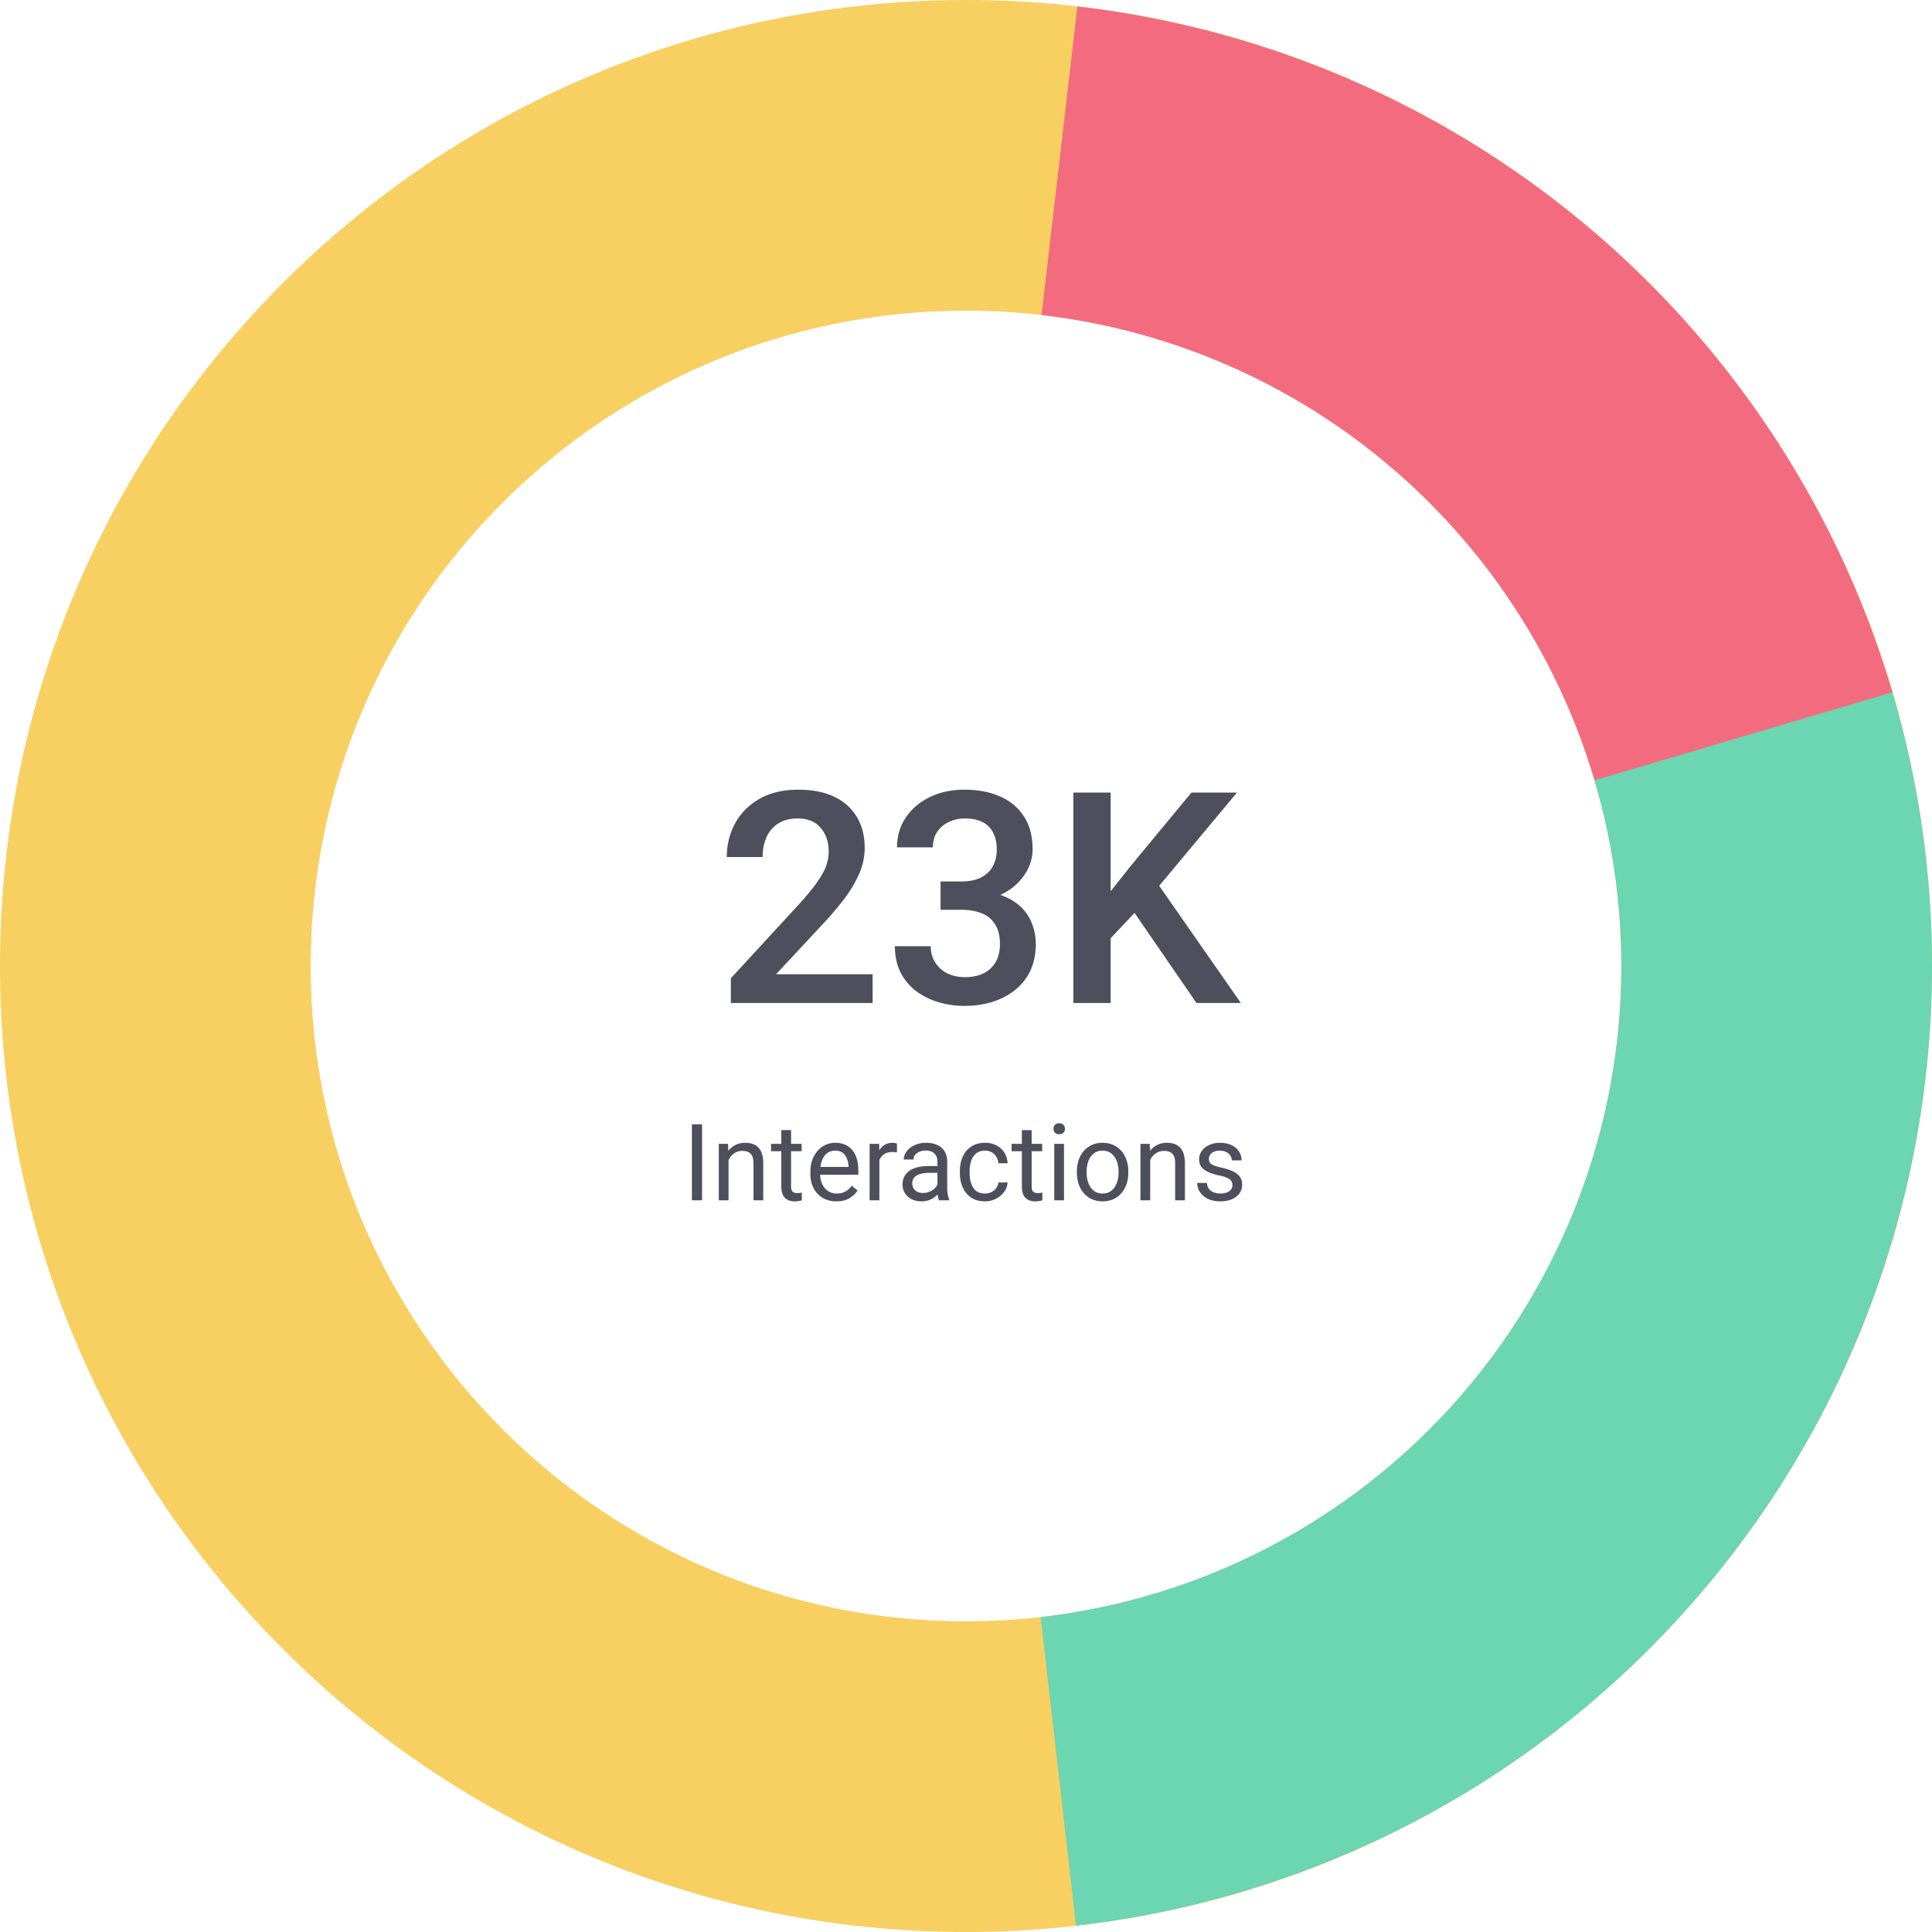 <svg width="235" height="235" viewBox="0 0 235 235" fill="none" xmlns="http://www.w3.org/2000/svg"><path d="M106.143 122H88.898v-3.006l8.333-9.053c.913-1.007 1.628-1.88 2.144-2.619.527-.738.896-1.4 1.107-1.986a5.217 5.217 0 00.317-1.74c0-1.184-.328-2.151-.985-2.901-.644-.761-1.57-1.142-2.777-1.142-.937 0-1.728.205-2.373.615a3.695 3.695 0 00-1.424 1.652c-.316.703-.474 1.512-.474 2.426h-4.36c0-1.5.34-2.871 1.02-4.113.68-1.242 1.67-2.233 2.97-2.97 1.301-.74 2.866-1.108 4.694-1.108 2.578 0 4.57.638 5.976 1.916 1.407 1.277 2.11 3 2.11 5.168a7.857 7.857 0 01-.686 3.181c-.457 1.043-1.084 2.086-1.881 3.129a42.402 42.402 0 01-2.742 3.182l-5.467 5.871h11.743V122zm10.793-14.783c.972 0 1.775-.164 2.408-.492.633-.329 1.107-.786 1.424-1.371.316-.586.474-1.26.474-2.022 0-.773-.14-1.441-.422-2.004a2.906 2.906 0 00-1.283-1.318c-.574-.305-1.295-.457-2.162-.457-.727 0-1.389.146-1.986.44a3.454 3.454 0 00-1.407 1.212c-.339.516-.509 1.137-.509 1.863h-4.36c0-1.371.358-2.584 1.073-3.638.714-1.055 1.687-1.881 2.918-2.479 1.242-.597 2.642-.896 4.201-.896 1.652 0 3.099.275 4.341.826 1.243.539 2.209 1.347 2.901 2.426.703 1.078 1.055 2.414 1.055 4.007 0 .75-.17 1.5-.51 2.25-.34.739-.844 1.418-1.512 2.04-.668.621-1.5 1.119-2.496 1.494s-2.15.562-3.463.562h-3.217v-2.443h2.532zm-2.532 1.037h3.217c1.5 0 2.777.176 3.832.527 1.067.34 1.934.815 2.602 1.424a5.489 5.489 0 011.459 2.109c.316.797.474 1.635.474 2.514 0 1.606-.381 2.971-1.142 4.096-.762 1.113-1.799 1.963-3.112 2.549-1.3.586-2.777.879-4.429.879a11.01 11.01 0 01-3.164-.457 8.6 8.6 0 01-2.725-1.354 6.796 6.796 0 01-1.881-2.268c-.457-.914-.685-1.974-.685-3.181h4.359c0 .726.176 1.377.527 1.951a3.748 3.748 0 001.459 1.336c.633.316 1.366.475 2.198.475 1.312 0 2.343-.352 3.093-1.055.762-.715 1.143-1.705 1.143-2.971 0-.973-.193-1.764-.58-2.373a3.232 3.232 0 00-1.617-1.353c-.703-.293-1.536-.44-2.496-.44h-2.532v-2.408zM135.094 122h-4.535V96.406h4.535V122zm5.027-13.201l-5.941 6.293-.791-4.535 4.183-5.274 7.348-8.877h5.537L140.121 108.8zm-2.865 1.16l3.129-3.094L150.932 122h-5.397l-8.279-12.041zM84.162 146v-9.242h1.231V146h-1.231zm6.474-6.995c1.469 0 2.203.831 2.203 2.495v4.5h-1.187v-4.513c0-.525-.114-.906-.343-1.143-.224-.237-.565-.355-1.022-.355-.364 0-.692.099-.984.298a2.113 2.113 0 00-.685.8V146H87.43v-6.868h1.123l.038.844c.25-.309.548-.548.895-.717a2.59 2.59 0 011.15-.254zM97.53 146a3.028 3.028 0 01-.908.127c-.478 0-.863-.144-1.155-.432-.288-.287-.432-.755-.432-1.403v-4.265h-1.25v-.895h1.25v-1.67h1.187v1.67h1.282v.895h-1.282v4.272c0 .326.068.546.203.66.136.11.32.165.553.165a2.4 2.4 0 00.291-.019 2.64 2.64 0 00.254-.051l.007.946zm6.874-3.11h-4.646c.013.427.101.814.266 1.161.165.347.398.622.699.825.304.199.66.299 1.066.299.398 0 .741-.081 1.028-.241.292-.161.553-.392.781-.692l.717.558c-.253.39-.592.709-1.015.959-.423.245-.948.368-1.574.368-.627 0-1.179-.142-1.657-.425a2.903 2.903 0 01-1.111-1.181c-.258-.504-.387-1.075-.387-1.714v-.273c0-.715.14-1.339.419-1.872.279-.538.647-.948 1.104-1.232a2.784 2.784 0 011.479-.425c.639 0 1.168.144 1.587.432.423.283.736.677.94 1.18.203.504.304 1.086.304 1.746v.527zm-1.187-1.041c-.034-.538-.18-.986-.438-1.346-.254-.364-.656-.546-1.206-.546-.474 0-.869.174-1.187.521-.313.342-.51.829-.59 1.46h3.421v-.089zm5.364-2.844c.076 0 .171.01.286.032a.907.907 0 01.235.057v1.085a3.147 3.147 0 00-.578-.051c-.389 0-.715.087-.978.261a1.601 1.601 0 00-.584.73V146h-1.187v-6.868h1.156l.025.781c.178-.288.402-.51.673-.667.271-.161.588-.241.952-.241zm6.633 5.497c0 .241.022.491.064.749.042.254.101.47.178.647V146h-1.238c-.072-.165-.127-.404-.165-.717a2.749 2.749 0 01-.857.615c-.33.153-.694.229-1.092.229-.457 0-.863-.089-1.219-.267a2.07 2.07 0 01-.819-.736 1.925 1.925 0 01-.285-1.028c0-.487.125-.9.374-1.238.254-.339.612-.593 1.073-.762.466-.173 1.014-.26 1.644-.26h1.155v-.546c0-.419-.124-.747-.374-.984-.246-.241-.601-.362-1.067-.362-.283 0-.537.051-.761.153-.225.097-.4.23-.527.4a.88.88 0 00-.184.539h-1.187c0-.334.114-.658.343-.971.228-.313.55-.567.964-.762.415-.199.889-.298 1.422-.298.508 0 .952.087 1.333.26.385.169.686.428.902.775.215.342.323.763.323 1.263v3.199zm-2.939.609c.271 0 .523-.046.756-.139.237-.098.44-.225.609-.381.169-.157.298-.326.387-.508v-1.422h-.965c-.677 0-1.195.108-1.555.324a1.03 1.03 0 00-.539.946c0 .224.051.425.152.603.102.177.25.319.444.425.195.102.432.152.711.152zm10.284-1.282a2.123 2.123 0 01-.413 1.136 2.758 2.758 0 01-1.003.845 2.86 2.86 0 01-1.327.317c-.664 0-1.227-.152-1.688-.457a2.856 2.856 0 01-1.028-1.238 4.255 4.255 0 01-.343-1.733v-.266c0-.635.114-1.211.343-1.727.228-.52.571-.933 1.028-1.238.461-.309 1.024-.463 1.688-.463.525 0 .991.108 1.397.324.41.215.732.514.965.895.232.376.359.799.381 1.269h-1.124a1.737 1.737 0 00-.241-.774 1.53 1.53 0 00-.565-.559 1.614 1.614 0 00-.813-.203c-.452 0-.818.119-1.098.355a1.904 1.904 0 00-.596.908 3.928 3.928 0 00-.178 1.213v.266c0 .703.144 1.291.431 1.765.292.474.773.711 1.441.711.275 0 .531-.057.768-.172a1.61 1.61 0 00.591-.482c.152-.207.239-.438.26-.692h1.124zm4.233 2.171c-.27.085-.573.127-.907.127-.478 0-.864-.144-1.156-.432-.287-.287-.431-.755-.431-1.403v-4.265h-1.251v-.895h1.251v-1.67h1.187v1.67h1.282v.895h-1.282v4.272c0 .326.068.546.203.66.135.11.319.165.552.165.089 0 .186-.006.292-.019.106-.017.191-.034.254-.051l.006.946zm2.044-9.369c.22 0 .392.063.515.19.127.127.19.288.19.483 0 .19-.063.349-.19.476-.123.123-.295.184-.515.184-.22 0-.391-.061-.514-.184a.673.673 0 01-.177-.476c0-.195.059-.356.177-.483.123-.127.294-.19.514-.19zm-.603 9.369v-6.868h1.187V146h-1.187zm2.755-3.504c0-.664.127-1.261.381-1.79a2.96 2.96 0 011.086-1.244c.474-.305 1.024-.457 1.65-.457.635 0 1.189.152 1.663.457.474.3.838.715 1.092 1.244.254.529.381 1.126.381 1.79v.146c0 .664-.127 1.261-.381 1.79-.254.525-.618.94-1.092 1.244-.47.301-1.02.451-1.65.451-.631 0-1.183-.15-1.657-.451a3.05 3.05 0 01-1.092-1.244c-.254-.529-.381-1.126-.381-1.79v-.146zm1.187.146c0 .466.072.891.216 1.276.148.385.368.692.66.92.292.225.648.337 1.067.337.414 0 .768-.112 1.06-.337.292-.228.51-.535.654-.92.148-.385.222-.81.222-1.276v-.146c0-.465-.074-.891-.222-1.276a2.096 2.096 0 00-.661-.92c-.292-.229-.647-.343-1.066-.343-.415 0-.768.114-1.06.343a2.108 2.108 0 00-.654.92 3.62 3.62 0 00-.216 1.276v.146zm9.75-3.637c1.469 0 2.203.831 2.203 2.495v4.5h-1.187v-4.513c0-.525-.114-.906-.343-1.143-.224-.237-.565-.355-1.022-.355-.364 0-.692.099-.984.298a2.116 2.116 0 00-.685.8V146h-1.187v-6.868h1.123l.038.844c.25-.309.548-.548.895-.717a2.59 2.59 0 011.149-.254zm6.405 3.98c-.817-.169-1.434-.406-1.853-.711-.415-.305-.623-.726-.623-1.263 0-.364.106-.699.318-1.003.211-.305.51-.548.895-.73a3.113 3.113 0 011.333-.273c.533 0 .999.095 1.396.286.398.19.701.448.908.774.212.322.317.681.317 1.079h-1.187a1.05 1.05 0 00-.171-.565 1.254 1.254 0 00-.501-.444 1.555 1.555 0 00-.762-.178c-.309 0-.565.049-.768.146a1 1 0 00-.451.375.93.93 0 00-.139.495.79.79 0 00.126.457c.089.118.246.226.47.323.229.098.557.193.984.286.576.131 1.043.286 1.403.463.36.178.626.396.8.654.177.258.266.572.266.94 0 .397-.11.751-.33 1.06-.22.304-.531.544-.933.717-.402.169-.867.254-1.396.254-.584 0-1.09-.104-1.517-.311-.424-.212-.745-.489-.965-.832a1.994 1.994 0 01-.33-1.098h1.187c.017.305.105.555.266.749.161.191.36.328.597.413a2.3 2.3 0 00.762.127c.309 0 .573-.043.793-.127.224-.089.394-.208.508-.356a.834.834 0 00.171-.514.98.98 0 00-.12-.495c-.081-.14-.235-.269-.464-.387-.228-.119-.558-.222-.99-.311z" fill="#4D4F5C"/><path d="M235 117.5c0 64.893-52.607 117.5-117.5 117.5C52.606 235 0 182.393 0 117.5 0 52.606 52.606 0 117.5 0 182.393 0 235 52.606 235 117.5zm-197.212 0c0 44.024 35.688 79.712 79.712 79.712s79.712-35.688 79.712-79.712-35.688-79.712-79.712-79.712S37.788 73.476 37.788 117.5z" fill="#F8CF61"/><path d="M130.884 234.235a117.493 117.493 0 00102.842-99.48 117.491 117.491 0 00-3.6-50.745l-36.22 10.77a79.712 79.712 0 01-67.327 101.913l4.305 37.542z" fill="#6CD5B1"/><path d="M230.184 84.206A117.497 117.497 0 00131.048.784l-4.357 37.535a79.717 79.717 0 0167.254 56.595l36.239-10.708z" fill="#F36B7F"/></svg>